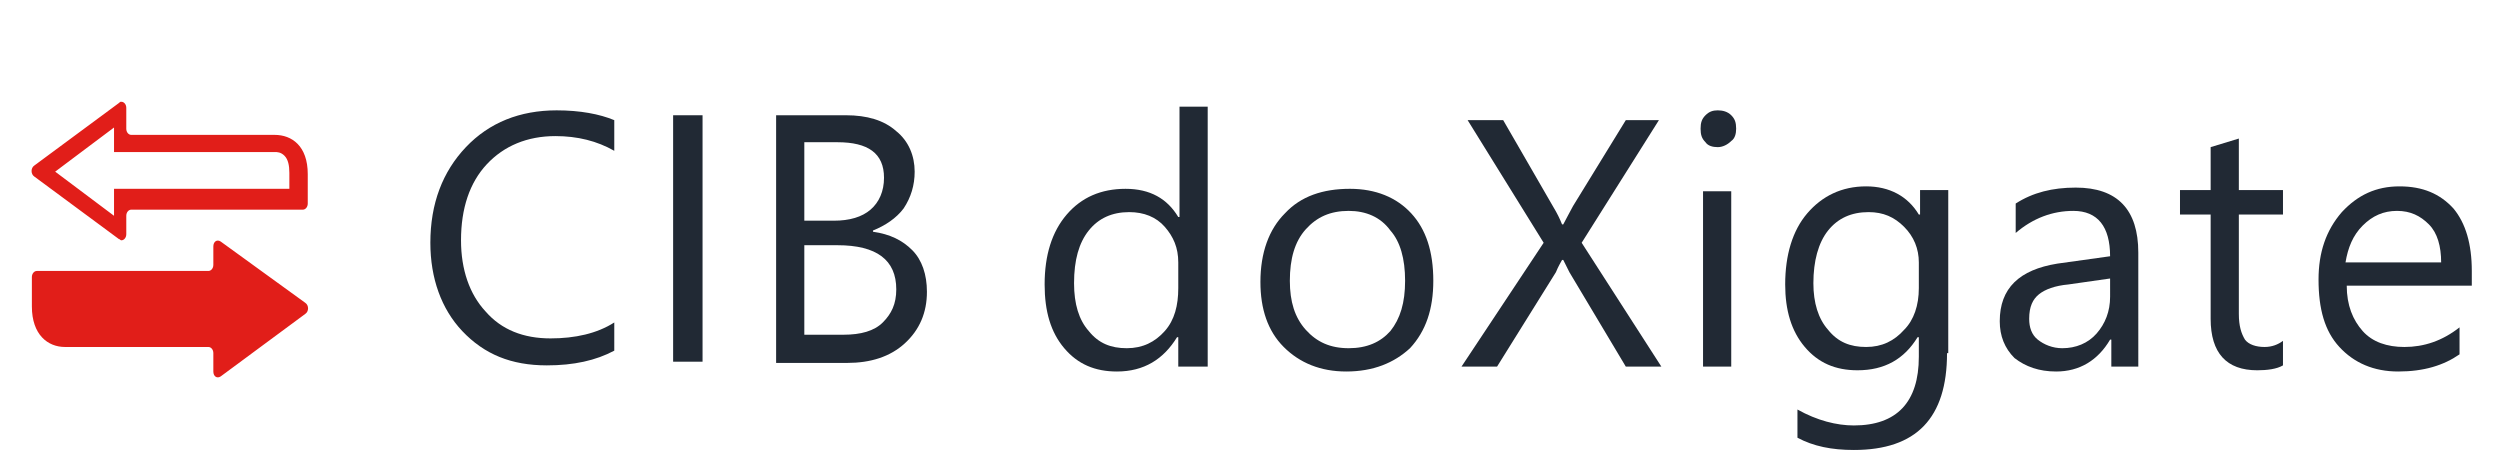 <?xml version="1.0" encoding="utf-8"?>
<!-- Generator: Adobe Illustrator 24.1.3, SVG Export Plug-In . SVG Version: 6.00 Build 0)  -->
<svg version="1.1" id="Layer_1" xmlns="http://www.w3.org/2000/svg" xmlns:xlink="http://www.w3.org/1999/xlink" x="0px" y="0px"
	 viewBox="0 0 203.9 38" style="enable-background:new 0 0 203.9 38;" xml:space="preserve">
<style type="text/css">
	.st0{fill:#212934;}
	.st1{fill:#E11E19;}
</style>
<g>
	<g>
		<path class="st0" d="M50.1,28.6c-1.5,0.8-3.3,1.2-5.5,1.2c-2.9,0-5.1-0.9-6.9-2.8c-1.7-1.8-2.6-4.3-2.6-7.2c0-3.2,1-5.8,2.9-7.8
			s4.4-3,7.4-3c1.9,0,3.5,0.3,4.7,0.8v2.5c-1.4-0.8-3-1.2-4.8-1.2c-2.3,0-4.2,0.8-5.6,2.3s-2.1,3.6-2.1,6.2c0,2.4,0.7,4.4,2,5.8
			c1.3,1.5,3.1,2.2,5.3,2.2c2,0,3.8-0.4,5.2-1.3V28.6z"/>
		<path class="st0" d="M57.3,29.5h-2.4V9.4h2.4V29.5z"/>
		<path class="st0" d="M63.3,29.5V9.4H69c1.7,0,3.1,0.4,4.1,1.3c1,0.8,1.5,2,1.5,3.3c0,1.1-0.3,2.1-0.9,3c-0.6,0.8-1.5,1.4-2.5,1.8
			v0.1c1.4,0.2,2.4,0.7,3.2,1.5s1.2,2,1.2,3.4c0,1.7-0.6,3.1-1.8,4.2c-1.2,1.1-2.8,1.6-4.7,1.6H63.3z M65.6,11.5V18H68
			c1.3,0,2.3-0.3,3-0.9s1.1-1.5,1.1-2.6c0-2-1.3-2.9-3.8-2.9H65.6z M65.6,20.1v7.2h3.2c1.4,0,2.5-0.3,3.2-1s1.1-1.5,1.1-2.7
			c0-2.4-1.6-3.6-4.8-3.6H65.6z"/>
	</g>
	<g>
		<path class="st0" d="M98.4,29.9h-2.3v-2.4h-0.1c-1.1,1.8-2.7,2.8-4.9,2.8c-1.8,0-3.2-0.6-4.3-1.9s-1.6-3-1.6-5.2
			c0-2.4,0.6-4.3,1.8-5.7c1.2-1.4,2.8-2.1,4.8-2.1c2,0,3.4,0.8,4.3,2.3h0.1V8.7h2.3V29.9z M96.1,23.5v-2.1c0-1.2-0.4-2.1-1.1-2.9
			s-1.7-1.2-2.9-1.2c-1.4,0-2.5,0.5-3.3,1.5c-0.8,1-1.2,2.4-1.2,4.3c0,1.7,0.4,3,1.2,3.9c0.8,1,1.8,1.4,3.1,1.4
			c1.3,0,2.3-0.5,3.1-1.4S96.1,24.9,96.1,23.5z"/>
		<path class="st0" d="M109.8,30.3c-2.1,0-3.8-0.7-5.1-2c-1.3-1.3-1.9-3.1-1.9-5.3c0-2.4,0.7-4.3,2-5.6c1.3-1.4,3.1-2,5.3-2
			c2.1,0,3.8,0.7,5,2c1.2,1.3,1.8,3.1,1.8,5.5c0,2.3-0.6,4.1-1.9,5.5C113.7,29.6,112,30.3,109.8,30.3z M110,17.2
			c-1.5,0-2.6,0.5-3.5,1.5c-0.9,1-1.3,2.4-1.3,4.2c0,1.7,0.4,3,1.3,4c0.9,1,2,1.5,3.5,1.5c1.5,0,2.6-0.5,3.4-1.4
			c0.8-1,1.2-2.3,1.2-4.1c0-1.8-0.4-3.2-1.2-4.1C112.6,17.7,111.4,17.2,110,17.2z"/>
		<path class="st0" d="M135.5,29.9h-2.9l-4.6-7.7c-0.1-0.2-0.3-0.6-0.5-1h-0.1c-0.1,0.2-0.3,0.5-0.5,1l-4.8,7.7h-2.9l6.7-10.1
			l-6.2-10h2.9l4.1,7.1c0.3,0.5,0.5,0.9,0.7,1.4h0.1c0.3-0.6,0.6-1.1,0.8-1.5l4.3-7h2.7l-6.3,10L135.5,29.9z"/>
		<path class="st0" d="M140.1,12c-0.4,0-0.8-0.1-1-0.4c-0.3-0.3-0.4-0.6-0.4-1.1s0.1-0.8,0.4-1.1c0.3-0.3,0.6-0.4,1-0.4
			c0.4,0,0.8,0.1,1.1,0.4c0.3,0.3,0.4,0.6,0.4,1.1c0,0.4-0.1,0.8-0.4,1C140.9,11.8,140.5,12,140.1,12z M141.2,29.9h-2.3V15.6h2.3
			V29.9z"/>
		<path class="st0" d="M158.8,28.8c0,5.3-2.5,7.9-7.6,7.9c-1.8,0-3.3-0.3-4.6-1v-2.3c1.6,0.9,3.2,1.3,4.6,1.3c3.5,0,5.3-1.9,5.3-5.6
			v-1.6h-0.1c-1.1,1.8-2.7,2.7-4.9,2.7c-1.8,0-3.2-0.6-4.3-1.9c-1.1-1.3-1.6-3-1.6-5.1c0-2.4,0.6-4.4,1.8-5.8
			c1.2-1.4,2.8-2.2,4.8-2.2c1.9,0,3.4,0.8,4.3,2.3h0.1v-2h2.3V28.8z M156.5,23.5v-2.1c0-1.1-0.4-2.1-1.2-2.9
			c-0.8-0.8-1.7-1.2-2.9-1.2c-1.4,0-2.5,0.5-3.3,1.5c-0.8,1-1.2,2.5-1.2,4.3c0,1.6,0.4,2.9,1.2,3.8c0.8,1,1.8,1.4,3.1,1.4
			c1.3,0,2.3-0.5,3.1-1.4C156.1,26.1,156.5,24.9,156.5,23.5z"/>
		<path class="st0" d="M174.5,29.9h-2.3v-2.2h-0.1c-1,1.7-2.5,2.6-4.4,2.6c-1.4,0-2.5-0.4-3.4-1.1c-0.8-0.8-1.2-1.8-1.2-3
			c0-2.7,1.6-4.2,4.7-4.7l4.3-0.6c0-2.4-1-3.7-3-3.7c-1.7,0-3.3,0.6-4.7,1.8v-2.4c1.4-0.9,3-1.3,4.9-1.3c3.4,0,5.1,1.8,5.1,5.3V29.9
			z M172.2,22.7l-3.5,0.5c-1.1,0.1-1.9,0.4-2.4,0.8s-0.8,1-0.8,2c0,0.7,0.2,1.3,0.7,1.7c0.5,0.4,1.2,0.7,2,0.7
			c1.1,0,2.1-0.4,2.8-1.2s1.1-1.8,1.1-3V22.7z"/>
		<path class="st0" d="M186.2,29.8c-0.5,0.3-1.3,0.4-2.1,0.4c-2.5,0-3.8-1.4-3.8-4.2v-8.5h-2.5v-2h2.5v-3.5l2.3-0.7v4.2h3.6v2h-3.6
			v8.1c0,1,0.2,1.6,0.5,2.1c0.3,0.4,0.9,0.6,1.6,0.6c0.6,0,1.1-0.2,1.5-0.5V29.8z"/>
		<path class="st0" d="M201.5,23.3h-10.1c0,1.6,0.5,2.8,1.3,3.7s2,1.3,3.4,1.3c1.6,0,3.1-0.5,4.5-1.6v2.2c-1.3,0.9-2.9,1.4-5,1.4
			c-2,0-3.6-0.7-4.8-2s-1.7-3.1-1.7-5.5c0-2.2,0.6-4,1.9-5.5c1.3-1.4,2.8-2.1,4.7-2.1s3.3,0.6,4.4,1.8c1,1.2,1.5,2.9,1.5,5.1V23.3z
			 M199.1,21.4c0-1.3-0.3-2.4-1-3.1s-1.5-1.1-2.6-1.1c-1.1,0-2,0.4-2.8,1.2c-0.8,0.8-1.2,1.8-1.4,3H199.1z"/>
	</g>
	<g>
		<g>
			<g>
				<path class="st1" d="M9.3,10.4v2h13.1c0.2,0,0.5,0,0.8,0.3c0.3,0.3,0.4,0.8,0.4,1.4v1.3H9.3v2.2l-4.8-3.6L9.3,10.4z M9.9,8.3
					c-0.1,0-0.1,0-0.2,0.1l-6.9,5.1c-0.3,0.2-0.3,0.7,0,0.9l6.9,5.1c0.1,0,0.1,0.1,0.2,0.1c0.2,0,0.4-0.2,0.4-0.5v-1.5
					c0-0.3,0.2-0.5,0.4-0.5h14c0.2,0,0.4-0.2,0.4-0.5v-2.4c0-2.3-1.3-3.2-2.7-3.2H10.7c-0.2,0-0.4-0.2-0.4-0.5V8.8
					C10.3,8.5,10.1,8.3,9.9,8.3L9.9,8.3z"/>
			</g>
		</g>
		<g>
			<g>
				<path class="st1" d="M5.3,28.3H17c0.2,0,0.4,0.2,0.4,0.5v1.5c0,0.4,0.3,0.6,0.6,0.4l6.9-5.1c0.3-0.2,0.3-0.7,0-0.9L18,19.7
					c-0.3-0.2-0.6,0-0.6,0.4v1.5c0,0.3-0.2,0.5-0.4,0.5H3c-0.2,0-0.4,0.2-0.4,0.5V25C2.6,27.3,3.9,28.3,5.3,28.3z"/>
			</g>
		</g>
	</g>
</g>
</svg>
